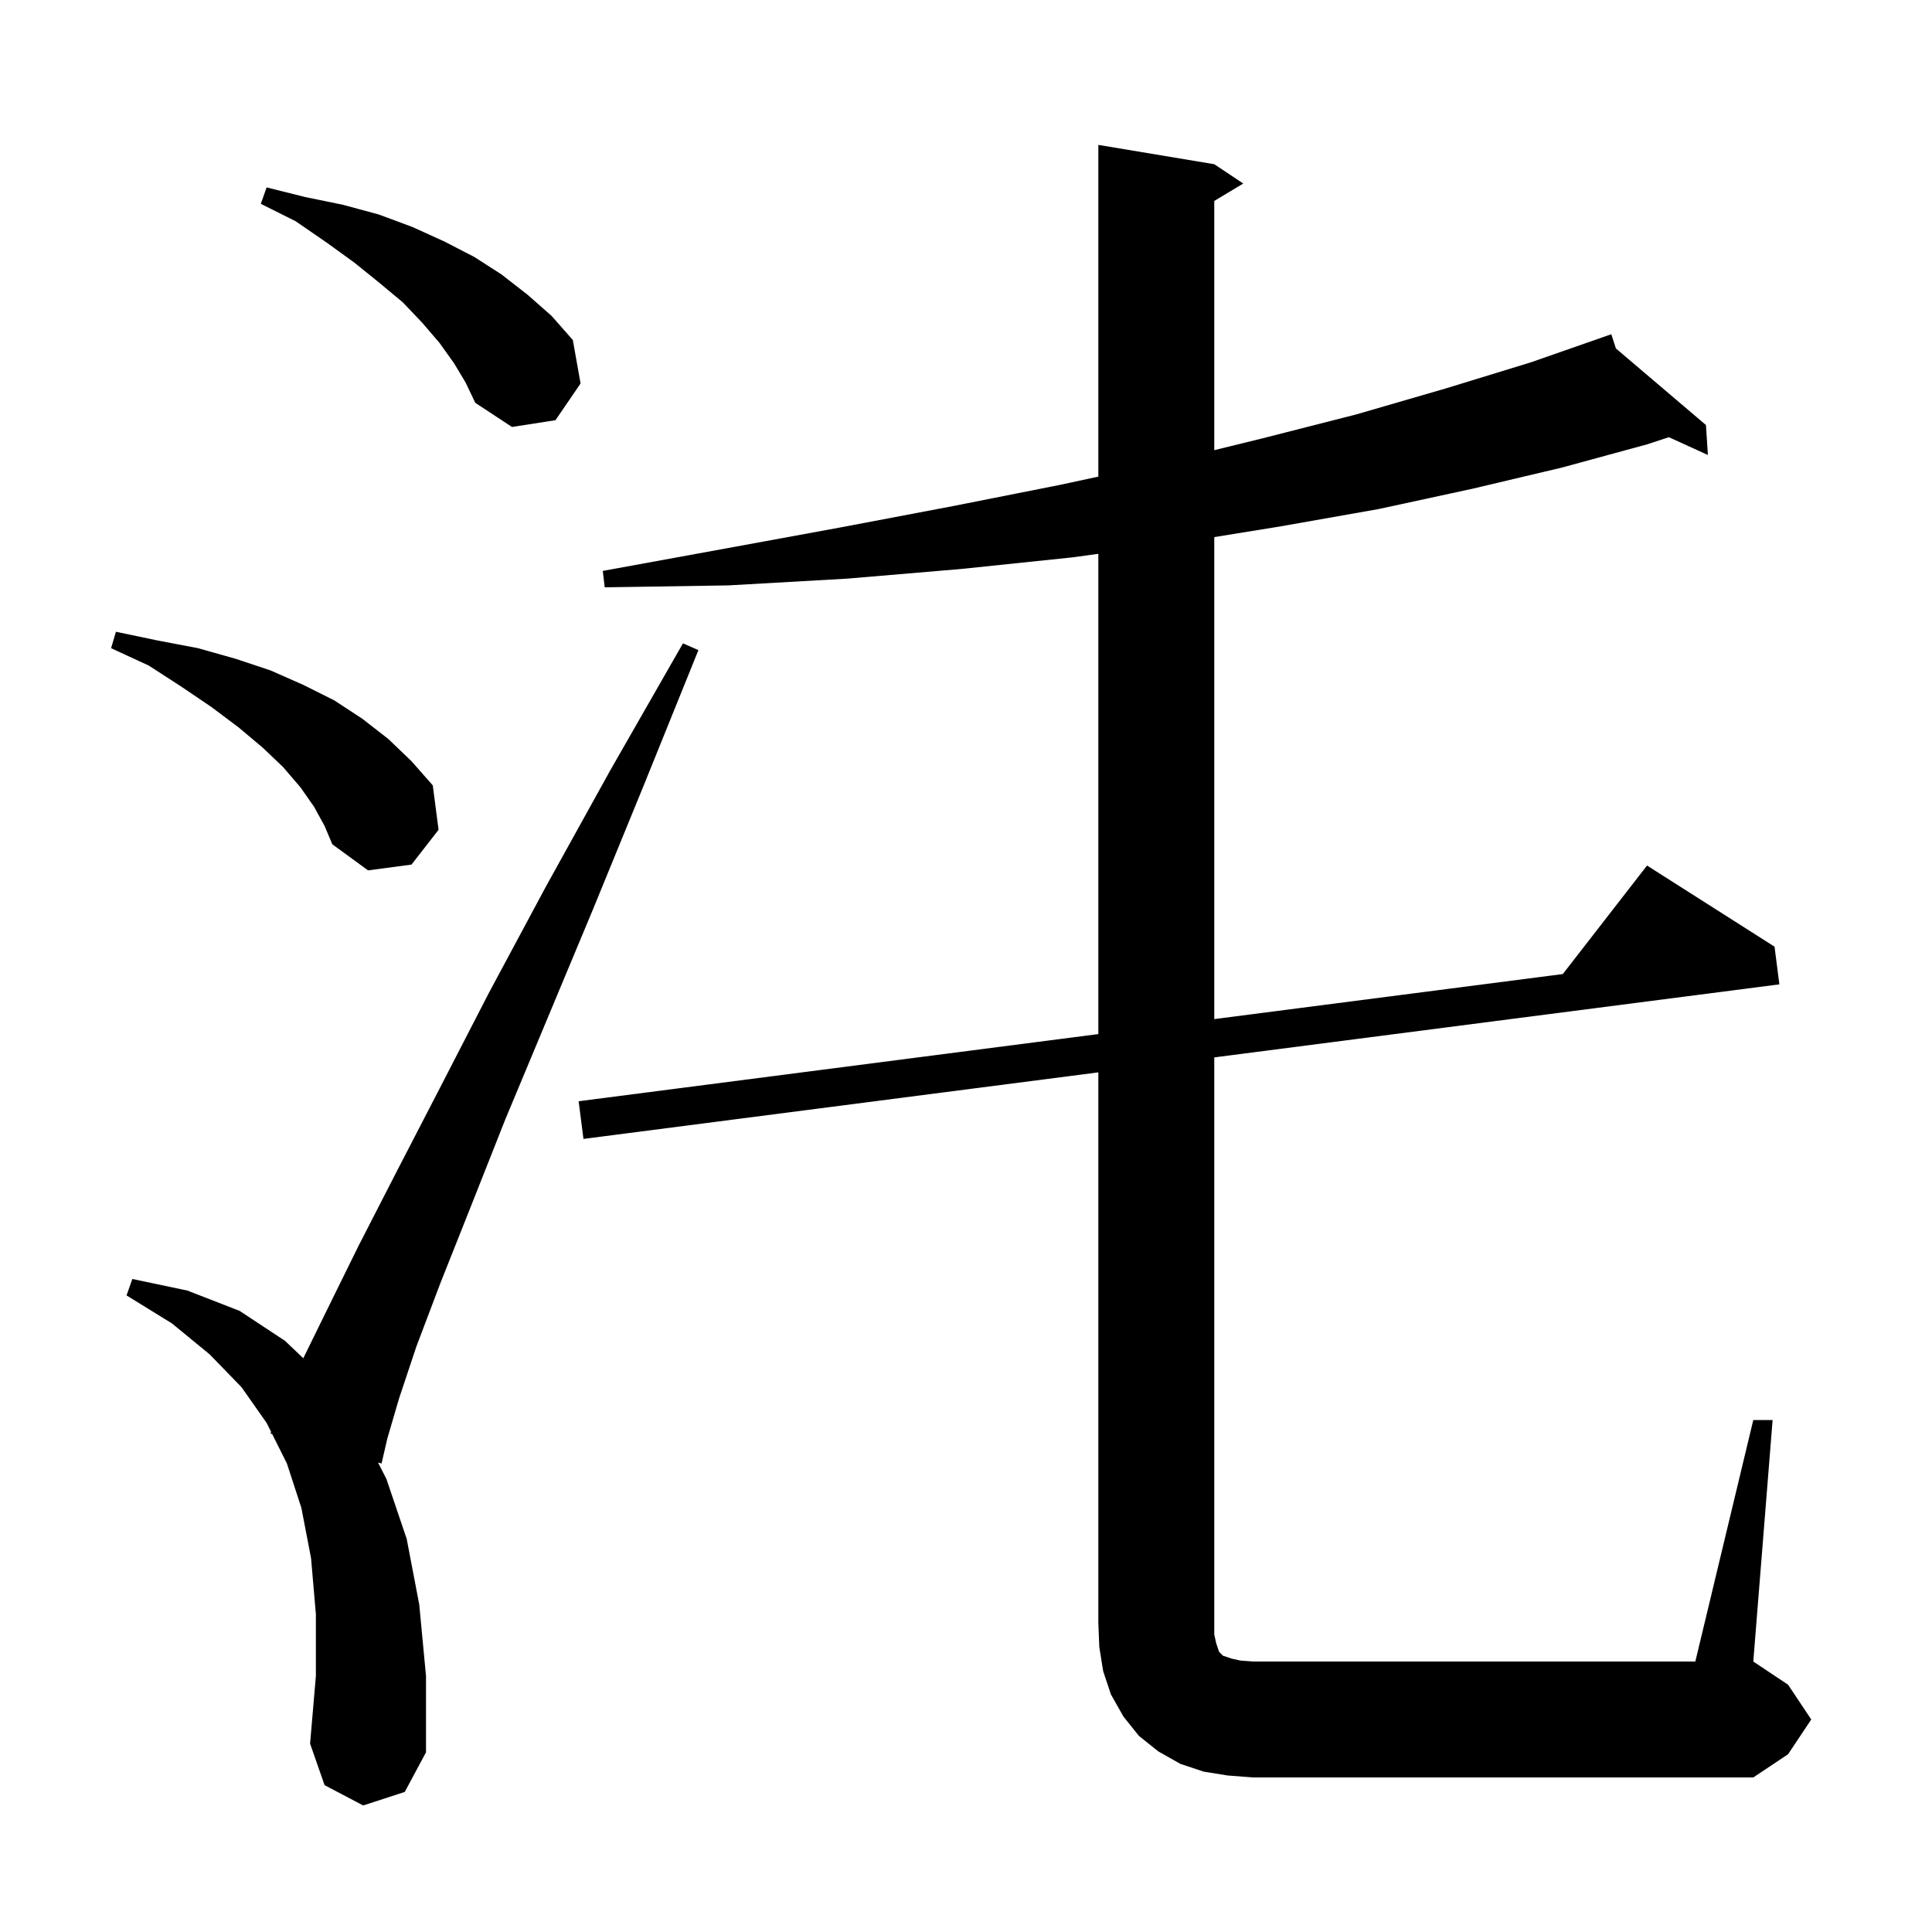 <svg xmlns="http://www.w3.org/2000/svg" xmlns:xlink="http://www.w3.org/1999/xlink" version="1.1" baseProfile="full" viewBox="0 0 200 200" width="200" height="200">
<g fill="black">
<path d="M 181.5 147.0 L 183.5 147.0 L 181.5 172.0 L 185.1 174.4 L 187.5 178.0 L 185.1 181.6 L 181.5 184.0 L 129.7 184.0 L 127.1 183.8 L 124.6 183.4 L 122.2 182.6 L 119.9 181.3 L 117.9 179.7 L 116.3 177.7 L 115.0 175.4 L 114.2 173.0 L 113.8 170.5 L 113.7 168.0 L 113.7 111.011 L 60.4 117.9 L 59.9 114.0 L 113.7 107.047 L 113.7 57.332 L 111.0 57.7 L 99.5 58.9 L 87.7 59.9 L 75.4 60.6 L 62.6 60.8 L 62.4 59.1 L 75.0 56.8 L 87.0 54.6 L 98.6 52.4 L 109.7 50.2 L 113.7 49.34 L 113.7 15.0 L 125.7 17.0 L 128.7 19.0 L 125.7 20.8 L 125.7 46.601 L 130.6 45.4 L 140.4 42.9 L 149.7 40.2 L 158.5 37.5 L 165.905 34.913 L 165.9 34.9 L 165.912 34.91 L 166.8 34.6 L 167.278 36.072 L 176.6 44.0 L 176.8 47.1 L 172.761 45.259 L 170.5 46.0 L 161.7 48.4 L 152.4 50.6 L 142.7 52.7 L 132.5 54.5 L 125.7 55.601 L 125.7 105.496 L 161.782 100.833 L 170.5 89.6 L 183.7 98.0 L 184.2 101.9 L 125.7 109.461 L 125.7 169.2 L 125.9 170.1 L 126.2 171.0 L 126.6 171.4 L 127.5 171.7 L 128.4 171.9 L 129.7 172.0 L 175.5 172.0 Z M 37.6 186.9 L 33.6 184.8 L 32.1 180.5 L 32.7 173.5 L 32.7 167.1 L 32.2 161.3 L 31.2 156.1 L 29.7 151.5 L 28.173 148.447 L 28.0 148.4 L 28.068 148.235 L 27.6 147.3 L 25.0 143.6 L 21.7 140.2 L 17.8 137.0 L 13.1 134.1 L 13.7 132.4 L 19.4 133.6 L 24.8 135.7 L 29.5 138.8 L 31.396 140.605 L 33.9 135.5 L 37.1 129.0 L 41.0 121.4 L 45.5 112.7 L 50.6 102.8 L 56.5 91.8 L 63.2 79.7 L 70.7 66.6 L 72.3 67.3 L 66.6 81.4 L 61.4 94.1 L 56.6 105.6 L 52.3 115.9 L 48.7 125.0 L 45.6 132.8 L 43.1 139.4 L 41.3 144.8 L 40.1 148.9 L 39.5 151.5 L 39.135 151.402 L 40.0 153.1 L 42.1 159.3 L 43.4 166.1 L 44.1 173.5 L 44.1 181.4 L 41.9 185.5 Z M 32.5 83.5 L 31.1 81.5 L 29.3 79.4 L 27.2 77.4 L 24.7 75.3 L 21.9 73.2 L 18.8 71.1 L 15.4 68.9 L 11.5 67.1 L 12.0 65.4 L 16.3 66.3 L 20.5 67.1 L 24.4 68.2 L 28.0 69.4 L 31.4 70.9 L 34.6 72.5 L 37.5 74.4 L 40.2 76.5 L 42.6 78.8 L 44.8 81.3 L 45.4 85.9 L 42.6 89.5 L 38.1 90.1 L 34.4 87.4 L 33.6 85.5 Z M 47.0 37.6 L 45.5 35.5 L 43.7 33.4 L 41.7 31.3 L 39.3 29.3 L 36.7 27.2 L 33.8 25.1 L 30.6 22.9 L 27.0 21.1 L 27.6 19.4 L 31.6 20.4 L 35.5 21.2 L 39.2 22.2 L 42.7 23.5 L 46.0 25.0 L 49.1 26.6 L 51.9 28.4 L 54.6 30.5 L 57.1 32.7 L 59.3 35.2 L 60.1 39.7 L 57.5 43.5 L 53.0 44.2 L 49.2 41.7 L 48.2 39.6 Z " />
</g>
</svg>
